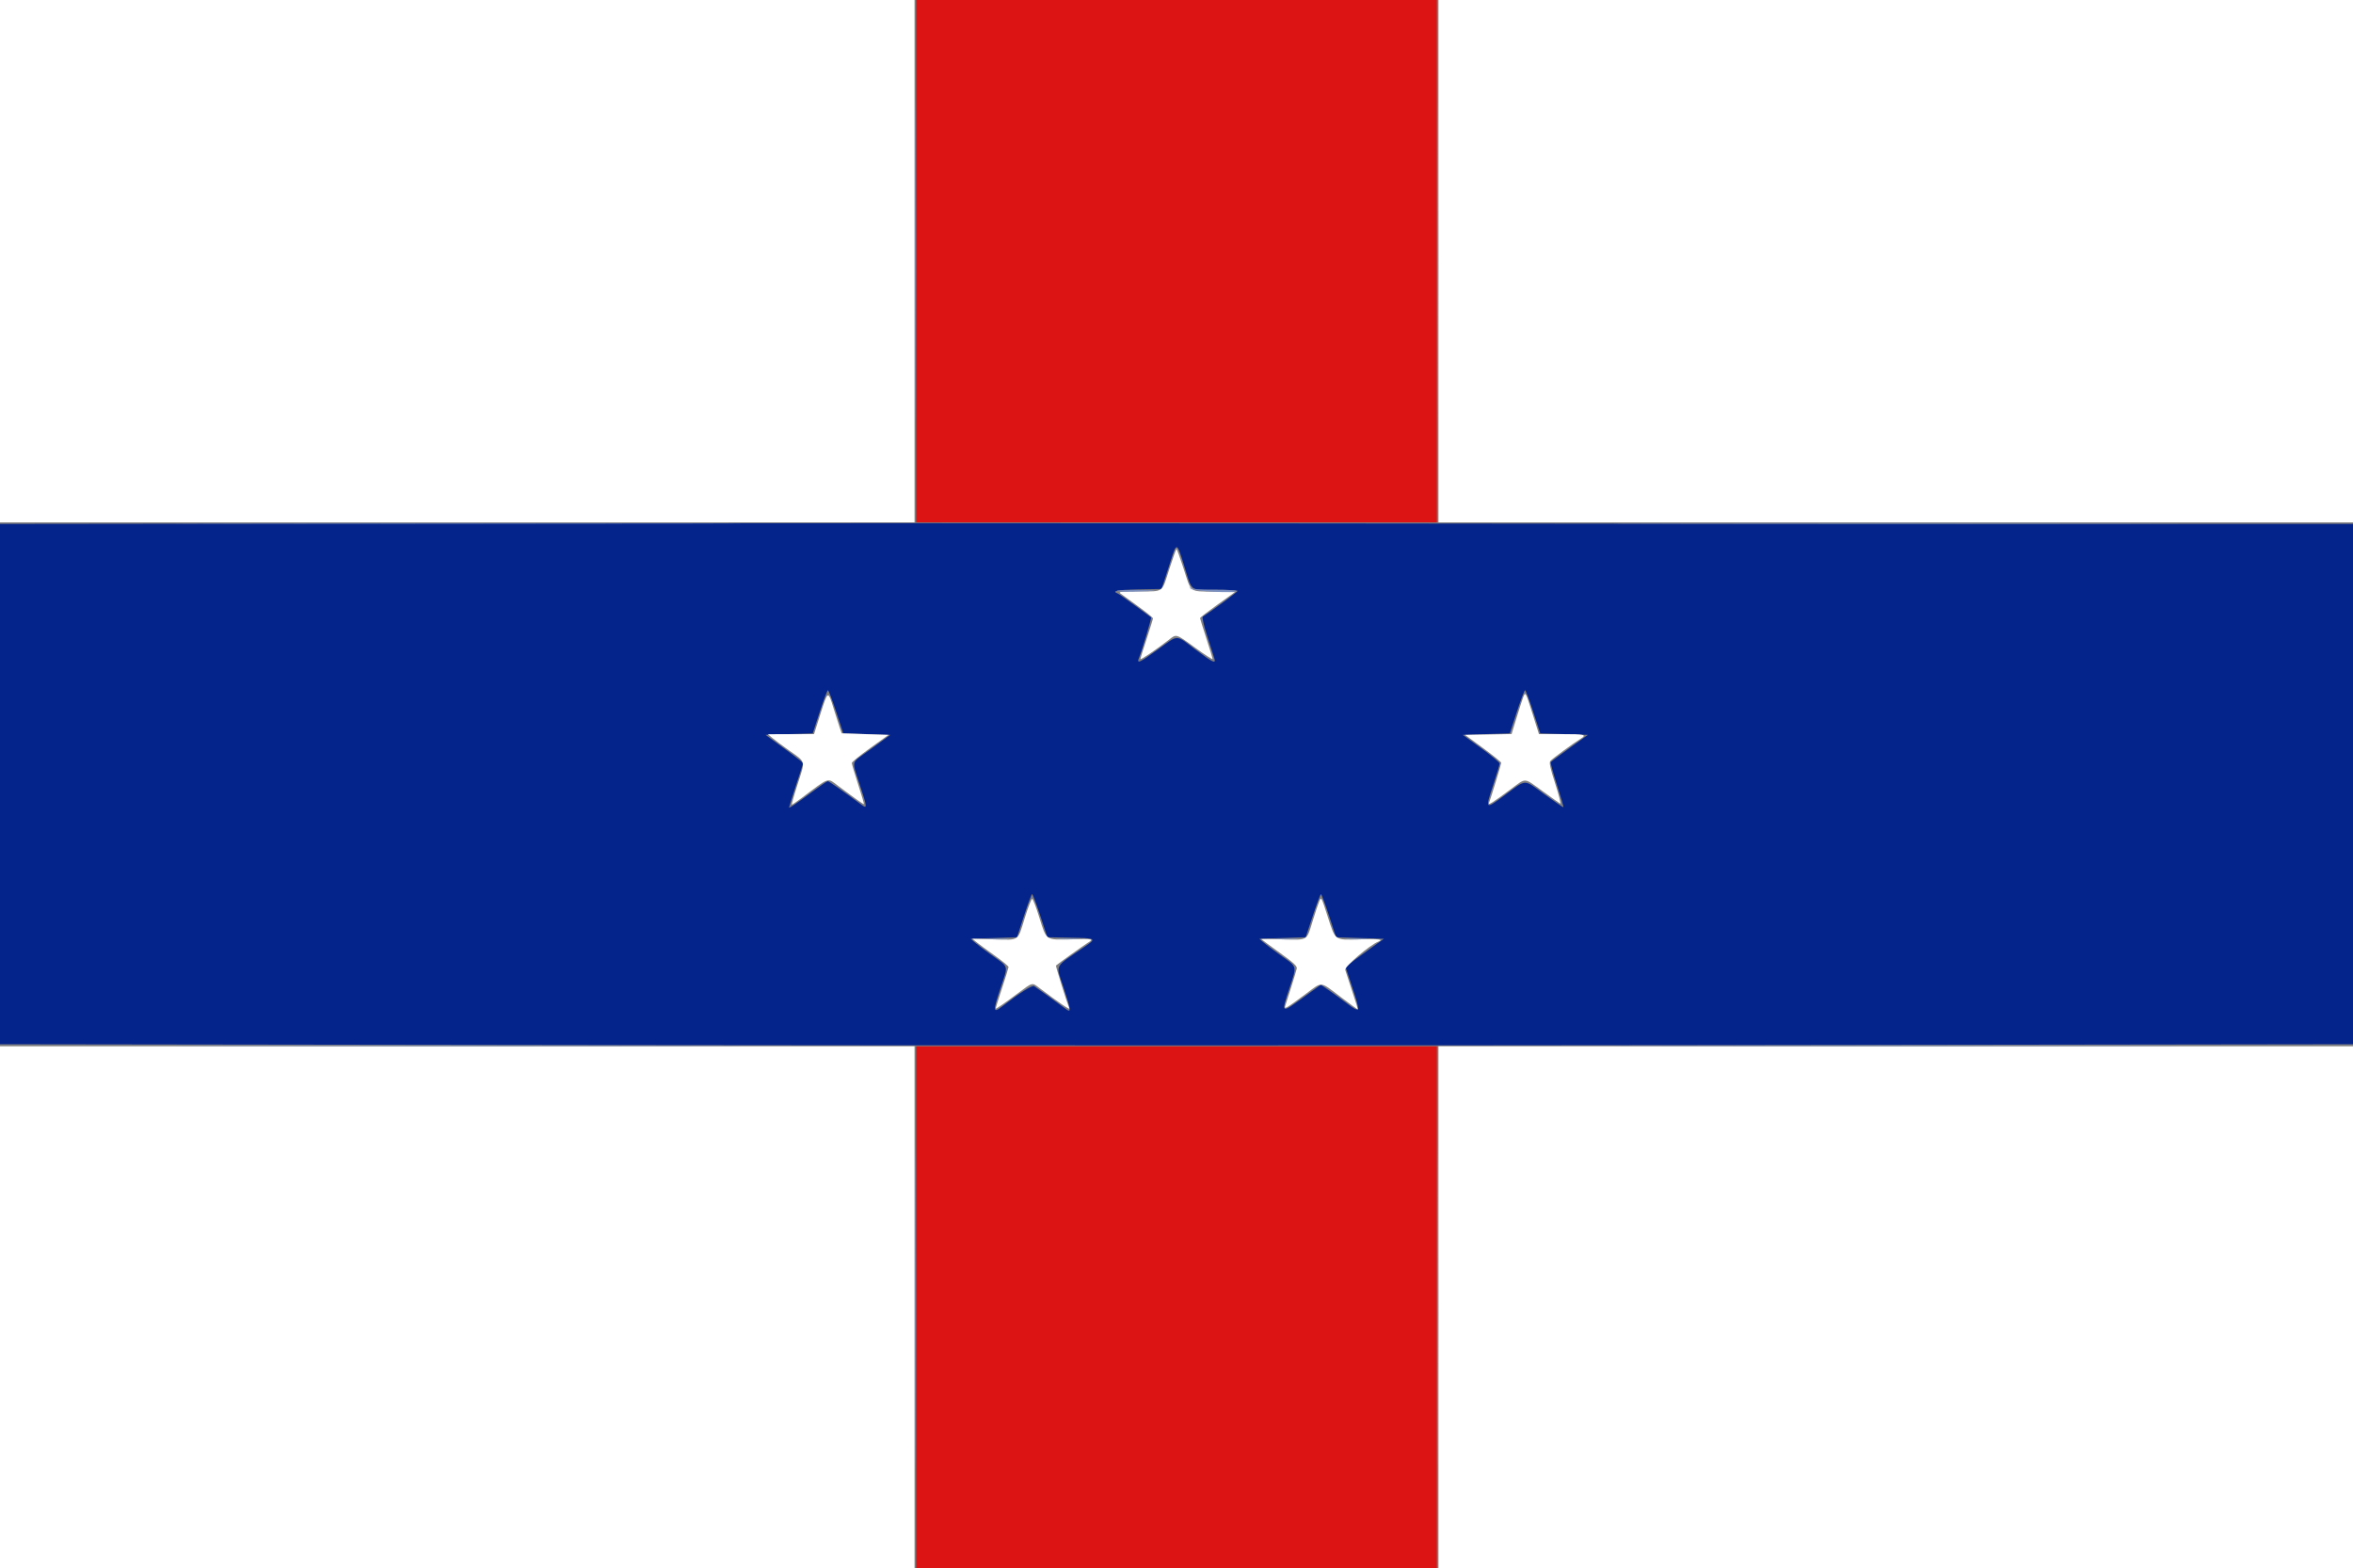 <svg id="svg" width="400" height="266.562" viewBox="0, 0, 400, 266.562" version="1.1" xmlns="http://www.w3.org/2000/svg">
    <rect x="0" y="0" width="400" height="266.562" fill="#808080" stroke="none"/>
    <g id="svgg">
        <path id="path0" d="M77.933 88.978 L 0.000 89.068 0.000 133.294 L 0.000 177.521 100.000 177.659 C 155.000 177.736,245.000 177.736,300.000 177.659 L 400.000 177.521 400.000 133.294 L 400.000 89.067 344.467 89.067 C 313.923 89.067,258.993 89.026,222.400 88.977 C 185.807 88.928,120.797 88.929,77.933 88.978 M201.225 95.930 C 202.736 100.770,202.116 100.267,206.576 100.267 C 208.679 100.267,210.394 100.357,210.387 100.467 C 210.377 100.621,205.877 103.944,204.476 104.832 C 204.319 104.931,204.620 106.260,205.231 108.165 C 205.790 109.908,206.331 111.603,206.434 111.933 C 206.741 112.919,206.174 112.652,203.200 110.405 C 199.796 107.833,200.395 107.834,196.849 110.400 C 193.547 112.789,193.153 112.947,193.688 111.667 C 194.153 110.552,195.796 105.032,195.685 104.957 C 195.638 104.925,194.429 104.033,192.998 102.974 C 191.567 101.915,190.217 100.980,189.998 100.896 C 188.911 100.478,189.956 100.274,193.523 100.207 L 197.445 100.133 197.768 99.200 C 197.946 98.687,198.480 97.037,198.955 95.533 C 200.032 92.129,200.039 92.130,201.225 95.930 M142.141 121.003 L 143.349 124.667 147.341 124.800 L 151.333 124.933 150.133 125.814 C 149.473 126.298,148.068 127.318,147.009 128.081 C 144.734 129.720,144.804 129.300,146.133 133.333 C 147.433 137.277,147.460 137.564,146.467 136.822 C 143.702 134.759,140.903 132.800,140.721 132.800 C 140.602 132.800,139.402 133.620,138.053 134.622 C 135.326 136.647,134.133 137.455,134.133 137.275 C 134.133 137.209,134.676 135.485,135.340 133.444 L 136.547 129.733 135.916 129.200 C 135.569 128.907,134.130 127.827,132.718 126.800 L 130.152 124.933 134.159 124.800 L 138.166 124.667 139.365 121.000 C 140.024 118.983,140.647 117.335,140.748 117.336 C 140.850 117.338,141.477 118.988,142.141 121.003 M260.635 121.000 L 261.834 124.667 265.877 124.800 L 269.919 124.933 266.826 127.159 C 265.125 128.383,263.680 129.470,263.616 129.574 C 263.552 129.678,264.030 131.428,264.680 133.463 C 265.329 135.497,265.826 137.197,265.783 137.239 C 265.741 137.281,264.287 136.287,262.553 135.031 C 258.909 132.389,259.615 132.359,255.600 135.328 C 252.465 137.646,252.455 137.635,253.858 133.393 C 254.449 131.604,254.933 129.987,254.933 129.799 C 254.933 129.611,253.523 128.439,251.800 127.195 L 248.667 124.933 252.667 124.800 L 256.667 124.667 257.867 121.001 C 258.527 118.986,259.150 117.336,259.252 117.335 C 259.353 117.334,259.976 118.983,260.635 121.000 M176.835 155.667 L 178.048 159.333 181.957 159.407 C 186.339 159.490,186.426 159.541,184.467 160.885 C 179.039 164.608,179.468 163.804,180.775 167.821 C 182.108 171.919,182.141 172.253,181.133 171.487 C 180.108 170.707,176.224 167.912,175.798 167.648 C 175.464 167.440,173.371 168.770,170.317 171.130 C 168.795 172.305,168.773 171.910,170.128 167.852 C 171.416 163.995,171.560 164.512,168.606 162.393 C 167.320 161.470,165.987 160.464,165.644 160.157 L 165.022 159.600 168.957 159.467 L 172.893 159.333 174.089 155.667 C 174.746 153.650,175.360 152.000,175.453 152.000 C 175.546 152.000,176.168 153.650,176.835 155.667 M225.921 155.667 L 227.130 159.333 231.187 159.467 L 235.244 159.600 232.649 161.467 C 231.222 162.493,229.759 163.578,229.398 163.878 L 228.742 164.422 229.862 167.789 C 231.304 172.126,231.255 172.302,229.067 170.647 C 228.113 169.926,226.704 168.902,225.935 168.370 L 224.537 167.405 221.402 169.678 C 217.754 172.322,217.771 172.335,219.200 168.001 C 220.496 164.068,220.603 164.467,217.688 162.390 C 216.393 161.467,215.053 160.462,214.711 160.156 L 214.088 159.600 218.029 159.467 L 221.970 159.333 223.184 155.667 C 223.852 153.650,224.469 152.000,224.555 152.000 C 224.641 152.000,225.256 153.650,225.921 155.667 " stroke="none" fill="#04248c" fill-rule="evenodd"></path>
        <path id="path1" d="M155.733 44.400 L 155.733 88.800 200.000 88.800 L 244.267 88.800 244.267 44.400 L 244.267 0.000 200.000 0.000 L 155.733 0.000 155.733 44.400 M155.733 222.267 L 155.733 266.667 200.000 266.667 L 244.267 266.667 244.267 222.267 L 244.267 177.867 200.000 177.867 L 155.733 177.867 155.733 222.267 " stroke="none" fill="#dc1414" fill-rule="evenodd"></path>
        <path id="path2" d="M0.000 44.400 L 0.000 88.800 77.733 88.800 L 155.467 88.800 155.467 44.400 L 155.467 0.000 77.733 0.000 L 0.000 0.000 0.000 44.400 M244.533 44.400 L 244.533 88.800 322.267 88.800 L 400.000 88.800 400.000 44.400 L 400.000 0.000 322.267 0.000 L 244.533 0.000 244.533 44.400 M198.822 96.604 C 197.452 100.878,197.909 100.532,193.634 100.542 C 190.712 100.549,190.086 100.614,190.441 100.875 C 190.683 101.054,192.033 102.033,193.441 103.052 C 194.848 104.070,196.000 105.001,196.000 105.122 C 196.000 105.242,195.520 106.792,194.933 108.566 C 194.347 110.340,193.867 111.898,193.867 112.028 C 193.867 112.254,196.618 110.396,198.705 108.761 C 200.004 107.744,199.874 107.704,203.206 110.138 C 204.816 111.314,206.133 112.162,206.133 112.024 C 206.133 111.885,205.653 110.300,205.067 108.500 C 204.480 106.701,204.000 105.159,204.000 105.073 C 204.000 104.987,205.333 103.961,206.963 102.792 L 209.925 100.667 206.322 100.593 C 202.105 100.506,202.566 100.864,201.188 96.603 C 200.608 94.807,200.073 93.339,200.000 93.340 C 199.927 93.341,199.396 94.810,198.822 96.604 M139.478 121.330 L 138.384 124.800 134.459 124.810 L 130.533 124.819 131.333 125.487 C 131.773 125.855,133.034 126.792,134.134 127.571 C 137.022 129.614,136.917 129.204,135.605 133.267 C 134.977 135.210,134.528 136.800,134.607 136.800 C 134.686 136.800,135.422 136.297,136.242 135.682 C 141.162 131.993,140.586 132.181,142.526 133.632 C 145.482 135.842,146.790 136.766,146.861 136.694 C 146.904 136.651,146.458 135.128,145.870 133.310 C 145.281 131.492,144.800 129.872,144.800 129.709 C 144.800 129.546,146.205 128.405,147.921 127.173 L 151.043 124.933 147.065 124.800 L 143.088 124.667 142.761 123.733 C 142.582 123.220,142.113 121.748,141.718 120.462 C 140.759 117.335,140.734 117.344,139.478 121.330 M258.918 118.573 C 258.770 118.962,258.270 120.519,257.807 122.033 L 256.964 124.787 253.008 124.860 L 249.053 124.933 252.126 127.184 C 253.817 128.422,255.200 129.545,255.200 129.680 C 255.200 129.902,253.459 135.621,253.124 136.500 C 252.951 136.954,253.719 136.471,256.777 134.200 C 259.509 132.171,258.973 132.143,262.224 134.491 C 263.714 135.568,265.068 136.526,265.233 136.620 C 265.398 136.713,265.020 135.202,264.394 133.262 C 263.512 130.532,263.323 129.649,263.560 129.360 C 263.863 128.989,267.433 126.369,268.683 125.600 C 269.820 124.900,269.419 124.800,265.475 124.800 L 261.616 124.800 260.523 121.333 C 259.337 117.570,259.314 117.531,258.918 118.573 M224.272 153.200 C 224.086 153.640,223.590 155.127,223.169 156.504 C 222.099 160.004,222.412 159.809,218.077 159.690 C 216.055 159.634,214.400 159.614,214.400 159.645 C 214.400 159.676,215.787 160.699,217.482 161.917 C 219.952 163.693,220.540 164.239,220.444 164.667 C 220.378 164.960,219.943 166.400,219.477 167.867 C 219.011 169.333,218.561 170.758,218.476 171.032 C 218.284 171.649,218.681 171.413,222.110 168.867 C 224.845 166.836,224.337 166.784,227.867 169.453 C 229.480 170.672,230.821 171.654,230.846 171.634 C 230.871 171.614,230.434 170.218,229.876 168.532 C 229.317 166.846,228.781 165.204,228.684 164.883 C 228.521 164.342,232.863 160.635,234.308 160.080 C 235.280 159.708,234.358 159.590,231.231 159.687 C 226.825 159.825,227.035 159.972,225.705 155.819 C 224.633 152.473,224.603 152.417,224.272 153.200 M174.245 155.933 C 172.947 160.114,173.373 159.810,168.988 159.689 L 165.288 159.588 166.044 160.203 C 166.460 160.541,167.849 161.564,169.132 162.476 C 170.415 163.387,171.457 164.253,171.449 164.400 C 171.440 164.547,170.929 166.197,170.312 168.067 C 169.695 169.937,169.227 171.467,169.271 171.467 C 169.435 171.467,170.846 170.490,173.028 168.867 C 175.653 166.914,175.387 166.969,176.846 168.072 C 179.915 170.391,181.914 171.750,181.780 171.425 C 181.368 170.431,179.430 164.215,179.509 164.143 C 179.826 163.852,184.265 160.677,184.865 160.312 C 186.005 159.618,185.829 159.578,182.067 159.681 C 177.716 159.800,177.909 159.934,176.672 155.933 C 176.140 154.210,175.594 152.800,175.461 152.800 C 175.328 152.800,174.780 154.210,174.245 155.933 M0.000 222.267 L 0.000 266.667 77.733 266.667 L 155.467 266.667 155.467 222.267 L 155.467 177.867 77.733 177.867 L 0.000 177.867 0.000 222.267 M244.533 222.267 L 244.533 266.667 322.267 266.667 L 400.000 266.667 400.000 222.267 L 400.000 177.867 322.267 177.867 L 244.533 177.867 244.533 222.267 " stroke="none" fill="#ffffff" fill-rule="evenodd"></path>
        <path id="path3" d="M38.867 89.000 C 60.317 89.038,95.417 89.038,116.867 89.000 C 138.317 88.962,120.767 88.932,77.867 88.932 C 34.967 88.932,17.417 88.962,38.867 89.000 M283.422 89.000 C 304.883 89.038,339.923 89.038,361.288 89.000 C 382.653 88.962,365.093 88.932,322.267 88.932 C 279.440 88.932,261.960 88.962,283.422 89.000 M38.888 177.800 C 60.350 177.838,95.390 177.838,116.755 177.800 C 138.120 177.762,120.560 177.732,77.733 177.732 C 34.907 177.732,17.426 177.762,38.888 177.800 M283.422 177.800 C 304.883 177.838,339.923 177.838,361.288 177.800 C 382.653 177.762,365.093 177.732,322.267 177.732 C 279.440 177.732,261.960 177.762,283.422 177.800 " stroke="none" fill="#748cbc" fill-rule="evenodd"></path>
        <path id="path4" d="M155.597 44.400 C 155.597 68.893,155.628 78.874,155.667 66.579 C 155.705 54.284,155.705 34.244,155.667 22.046 C 155.628 9.847,155.597 19.907,155.597 44.400 M244.397 44.400 C 244.397 68.893,244.428 78.874,244.467 66.579 C 244.505 54.284,244.505 34.244,244.467 22.046 C 244.428 9.847,244.397 19.907,244.397 44.400 M202.367 100.053 C 202.726 100.528,210.135 100.923,210.134 100.467 C 210.134 100.357,208.477 100.267,206.453 100.267 C 203.886 100.267,202.660 100.166,202.400 99.933 C 202.083 99.651,202.078 99.669,202.367 100.053 M189.866 100.467 C 189.866 100.577,191.036 100.635,192.466 100.596 C 197.099 100.470,197.552 100.364,193.667 100.315 C 191.577 100.288,189.866 100.357,189.866 100.467 M167.933 159.664 C 168.850 159.716,170.350 159.716,171.267 159.664 C 172.183 159.612,171.433 159.569,169.600 159.569 C 167.767 159.569,167.017 159.612,167.933 159.664 M179.944 159.664 C 180.866 159.717,182.306 159.716,183.144 159.663 C 183.981 159.611,183.227 159.568,181.467 159.568 C 179.707 159.569,179.021 159.612,179.944 159.664 M217.000 159.664 C 217.917 159.716,219.417 159.716,220.333 159.664 C 221.250 159.612,220.500 159.569,218.667 159.569 C 216.833 159.569,216.083 159.612,217.000 159.664 M229.010 159.664 C 229.933 159.717,231.373 159.716,232.210 159.663 C 233.048 159.611,232.293 159.568,230.533 159.568 C 228.773 159.569,228.088 159.612,229.010 159.664 M155.597 222.267 C 155.597 246.760,155.628 256.741,155.667 244.446 C 155.705 232.151,155.705 212.111,155.667 199.912 C 155.628 187.714,155.597 197.773,155.597 222.267 M244.397 222.267 C 244.397 246.760,244.428 256.741,244.467 244.446 C 244.505 232.151,244.505 212.111,244.467 199.912 C 244.428 187.714,244.397 197.773,244.397 222.267 " stroke="none" fill="#8094c4" fill-rule="evenodd"></path>
    </g>
</svg>